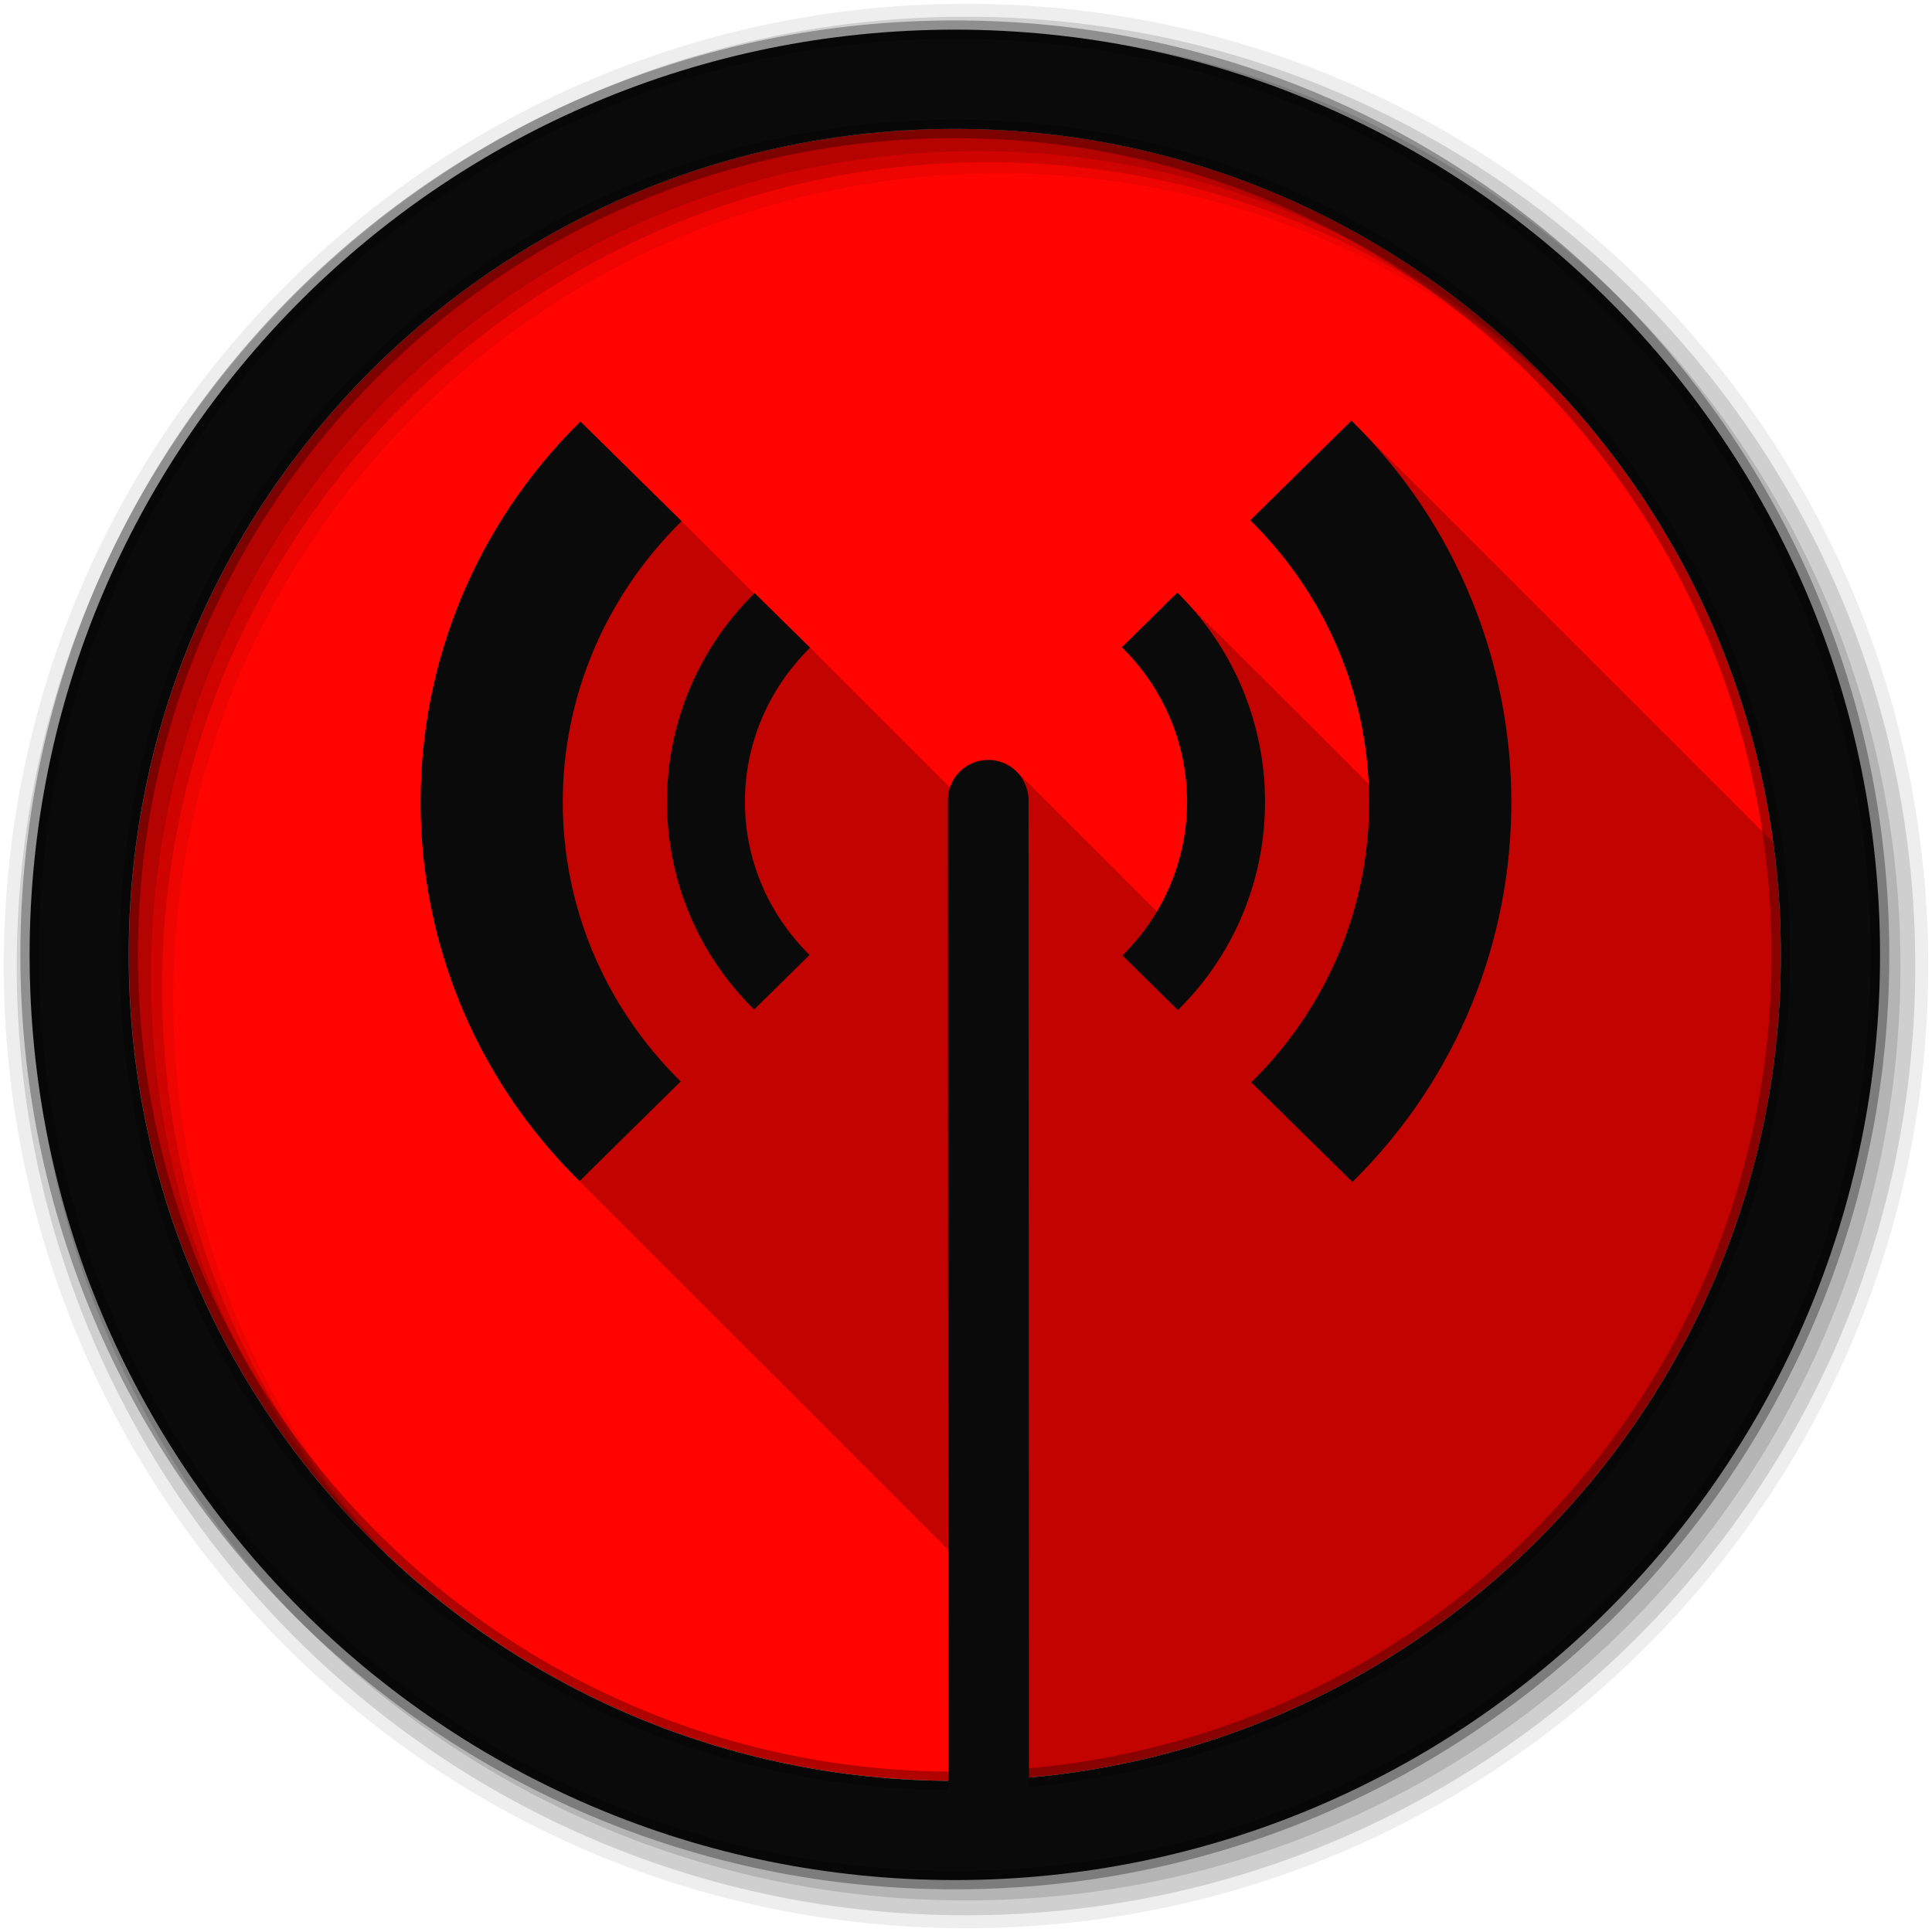 <svg height="512" viewBox="0 0 512 512" width="512" xmlns="http://www.w3.org/2000/svg">
 <path d="m471.95 253.05c0 120.9-98.01 218.9-218.9 218.9-120.9 0-218.9-98.01-218.9-218.9 0-120.9 98.01-218.9 218.9-218.9 120.9 0 218.9 98.01 218.9 218.9" fill="#ff0400" fill-rule="evenodd"/>
 <path d="m358.16 111.47l-26.813 26.406c19.724 19.432 30.23 44.504 31.406 69.906l-.031.031c-.311-.354-.628-.695-.969-1.031l-.031.031c-.307-.35-.632-.7-.969-1.031l-.031.031c-.305-.348-.634-.701-.969-1.031l-.031.031c-.302-.346-.605-.672-.938-1l-.063.063c-.311-.36-.593-.723-.938-1.063l-.031.031c-.308-.356-.628-.695-.969-1.031l-.031.031c-.308-.358-.627-.694-.969-1.031l-.063.063c-.304-.354-.599-.729-.938-1.063l-.031.031c-.3-.351-.634-.701-.969-1.031l-.031.031c-.3-.352-.633-.701-.969-1.031l-.031.031c-.299-.352-.602-.67-.938-1l-.063.063c-.303-.36-.595-.725-.938-1.063l-.031.031c-.299-.356-.631-.698-.969-1.031l-.031.031c-.299-.358-.63-.697-.969-1.031l-.031.031c-.298-.36-.629-.696-.969-1.031l-.031.031c-.294-.356-.633-.7-.969-1.031l-.063.031c-.286-.345-.58-.679-.906-1l-.063.063c-.298-.366-.593-.723-.938-1.063l-.031.031c-.293-.362-.629-.697-.969-1.031l-.063.063c-.293-.366-.595-.725-.938-1.063l-.063.063c-.291-.366-.596-.726-.938-1.063l-.063.063c-.287-.363-.6-.73-.938-1.063l-.063.063c-.283-.36-.572-.702-.906-1.031l-.063.063c-.289-.375-.591-.721-.938-1.063l-.063.063c-.285-.374-.593-.723-.938-1.063l-.063.063c-.28-.369-.598-.728-.938-1.063l-.063.063c-.277-.37-.598-.728-.938-1.063l-.094.094c-.277-.375-.564-.756-.906-1.094l-.063.063c-.271-.372-.599-.729-.938-1.063l-.063.063c-.265-.367-.573-.703-.906-1.031l-.094.094c-.268-.384-.561-.753-.906-1.094l-.094.094c-.263-.383-.563-.755-.906-1.094l-.094.094c-.26-.388-.561-.753-.906-1.094l-.094.094c-.254-.388-.563-.755-.906-1.094l-.125.125c-.247-.388-.533-.788-.875-1.125l-.125.125c-.24-.389-.503-.758-.844-1.094l-.125.125c-.237-.407-.523-.779-.875-1.125l-.125.125c-.228-.409-.525-.78-.875-1.125l-.156.156c-.219-.421-.488-.806-.844-1.156l-.156.156c-.206-.418-.493-.811-.844-1.156l-.188.188c-.191-.421-.464-.844-.813-1.188l-.219.188c-.174-.422-.405-.816-.75-1.156l-.25.25c-.149-.458-.383-.889-.75-1.25l-.281.281c-.116-.47-.349-.917-.719-1.281l-.344.313c-.074-.476-.286-.948-.656-1.313l-.281.281c-.057-.069-.099-.149-.156-.219-.064-.391-.259-.763-.563-1.063l-.188.188c-.134-.158-.271-.312-.406-.469-.069-.259-.202-.517-.406-.719l-.125.125c-.206-.234-.385-.487-.594-.719-.058-.141-.135-.262-.25-.375l-.063.063c-.288-.316-.581-.626-.875-.938-.028-.04-.026-.089-.063-.125l-.031.031c-.288-.305-.581-.605-.875-.906-.019-.047-.055-.087-.094-.125-.328-.335-.665-.67-1-1l-14.688 14.5c19.315 19.03 22.465 47.913 9.25 70.06-.006-.005-.025.005-.031 0-.084-.14-.163-.258-.281-.375-.219-.218-.448-.433-.688-.625-.083-.141-.194-.258-.313-.375-.221-.22-.447-.432-.688-.625-.08-.137-.167-.261-.281-.375-.228-.227-.501-.426-.75-.625-.078-.132-.139-.265-.25-.375-.229-.228-.5-.425-.75-.625-.076-.129-.142-.268-.25-.375-.225-.223-.474-.429-.719-.625-.075-.132-.171-.266-.281-.375-.226-.225-.473-.427-.719-.625-.073-.128-.175-.269-.281-.375-.243-.242-.484-.446-.75-.656-.067-.11-.157-.22-.25-.313-.245-.243-.482-.476-.75-.688-.068-.117-.121-.216-.219-.313-.246-.245-.512-.474-.781-.688-.065-.113-.125-.219-.219-.313-.241-.24-.486-.478-.75-.688-.065-.117-.154-.217-.25-.313-.243-.241-.485-.476-.75-.688-.062-.112-.157-.22-.25-.313-.244-.243-.483-.475-.75-.688-.06-.108-.161-.224-.25-.313-.252-.25-.506-.469-.781-.688-.058-.105-.132-.195-.219-.281-.269-.267-.548-.519-.844-.75-.051-.083-.086-.181-.156-.25-.253-.252-.504-.499-.781-.719-.055-.103-.103-.198-.188-.281-.255-.253-.534-.498-.813-.719-.052-.098-.107-.201-.188-.281-.267-.265-.551-.52-.844-.75-.049-.09-.083-.177-.156-.25-.268-.266-.549-.519-.844-.75-.046-.085-.086-.18-.156-.25-.248-.247-.511-.44-.781-.656-.048-.117-.127-.221-.219-.313-.254-.253-.504-.498-.781-.719-.045-.111-.132-.195-.219-.281-.255-.254-.502-.497-.781-.719-.043-.104-.106-.2-.188-.281-.267-.266-.551-.519-.844-.75-.04-.098-.08-.174-.156-.25-.268-.266-.55-.518-.844-.75-.037-.091-.085-.179-.156-.25-.269-.268-.549-.517-.844-.75-.035-.085-.09-.184-.156-.25-.266-.265-.552-.488-.844-.719-.03-.101-.08-.174-.156-.25-.268-.266-.551-.518-.844-.75-.027-.096-.085-.179-.156-.25-.269-.268-.549-.516-.844-.75-.022-.099-.052-.177-.125-.25-.281-.28-.598-.539-.906-.781-.022-.081-.033-.158-.094-.219-.283-.281-.596-.537-.906-.781-.018-.076-.037-.163-.094-.219-.273-.272-.576-.513-.875-.75-.006-.09-.06-.186-.125-.25-.286-.284-.593-.535-.906-.781-.006-.075-.04-.165-.094-.219-.286-.284-.592-.534-.906-.781.001-.072-.043-.137-.094-.188-.26-.259-.529-.522-.813-.75-.031-.032-.062-.062-.094-.094.001-.058-.022-.116-.063-.156-.261-.26-.559-.521-.844-.75-.041-.042-.083-.083-.125-.125.001-.043-.001-.095-.031-.125-.252-.251-.539-.497-.813-.719-.057-.059-.098-.13-.156-.188 0-.029-.011-.073-.031-.094-.176-.175-.376-.339-.563-.5-.138-.154-.29-.322-.438-.469 0-.014.011-.021 0-.031-.166-.165-.355-.316-.531-.469-.155-.176-.301-.365-.469-.531-2.049-2.037-4.83-3.144-7.719-3.094-4.701.082-8.613 3.193-9.969 7.438l-.25-.25-1-1-1-1-.969-.969-1-1-1-1-1-1-1-1-1-1-.969-.969-1-1-1-1-1-1-1-1-1-1-1-.969.031-.031-1-.969-.875-.875-.125-.125-1-1-1-1-1-1-1-1-.969-.969-1-1-1-1-1-1-1-1-1-1-.969-.969-1-1-1-1-1-1-1-1-1-1-.969-.969-1-1-1-1-1-1-11.469-11.281c-.002-.002-.219-.188-.219-.188l-.875-.875-.125-.125-.938-.938-.063-.063-1-1-.156.156c-.015-.015-.086-.117-.094-.125-.085-.084-.111-.112-.188-.188-.004-.004-.518-.525-1-1-.004-.004-.512-.519-1-1-.004-.004-.499-.507-1-1-.004-.004-.483-.49-.969-.969-.004-.004-.497-.505-1-1-.001-.001-.136-.105-.156-.125l-.844-.844c-.008-.008.008-.024 0-.031-.004-.004-.513-.52-1-1-.004-.004-.53-.537-1-1-.004-.004-.568-.575-1-1-.004-.004-.589-.595-.969-.969-.001-.001-.204-.206-.344-.344l-.656-.656c-.002-.002-.273-.246-.531-.5l-.469-.5-.063-.063-.875-.875-.063-.063c-.003-.003-.813-.781-.813-.781l-.031-.031-.156-.188-.656-.656-.344-.344c-.002-.002-.531-.5-.531-.5l-.438-.469-.406-.406-.594-.594-.281-.281-.719-.719-.125-.125-.875-.875-26.813-26.406c-55.816 54.987-56.51 144.09-1.844 199.66.259.268.52.546.781.813.072.075.147.144.219.219.524.533 1.059 1.067 1.594 1.594.328.336.668.666 1 1 .33.338.666.664 1 1 .143.149.294.289.438.438.175.178.355.354.531.531.329.337.667.665 1 1 .329.338.667.665 1 1 .327.336.669.667 1 1 .326.334.67.668 1 1 .33.339.666.664 1 1 .32.328.645.643.969.969.328.337.667.665 1 1 .327.336.669.667 1 1 .327.336.669.667 1 1 .327.336.668.666 1 1 .33.339.666.664 1 1 .318.327.647.645.969.969.328.338.667.665 1 1 .329.338.667.665 1 1 .327.336.669.667 1 1 .325.334.671.668 1 1 .33.339.666.664 1 1 .32.329.645.642.969.969.328.338.667.665 1 1 .326.336.669.667 1 1 .329.339.667.664 1 1 .327.337.669.666 1 1 .325.335.671.668 1 1 .33.34.665.663 1 1 .32.33.644.642.969.969.328.338.667.664 1 1 .326.336.669.666 1 1 .326.337.669.666 1 1 .327.337.668.666 1 1 .329.34.666.663 1 1 .317.328.647.644.969.969.328.339.667.664 1 1 .328.339.667.664 1 1 .326.337.669.666 1 1 .324.335.671.668 1 1 .329.341.666.663 1 1 .319.33.645.641.969.969.327.339.667.664 1 1 .325.337.67.666 1 1 .326.337.669.666 1 1 .326.338.669.665 1 1 .324.336.671.668 1 1 .643.667 1.305 1.315 1.969 1.969.016.016.047.015.063.031.328.34.667.664 1 1 .326.337.669.666 1 1 .308.319.624.652.938.969.349.362.738.704 1.094 1.063.33.342.665.662 1 1 .292.302.579.607.875.906.327.34.667.663 1 1 .371.386.778.744 1.156 1.125.326.338.668.666 1 1 .278.288.561.589.844.875.329.342.665.661 1 1 .382.398.797.763 1.188 1.156.328.34.666.664 1 1 .259.269.518.546.781.813.325.339.669.665 1 1 .399.416.842.808 1.25 1.219.33.342.664.662 1 1 .24.249.475.503.719.75.326.341.668.663 1 1 .421.441.881.847 1.313 1.281.326.338.668.666 1 1 .227.236.457.485.688.719.324.339.67.665 1 1 .432.452.9.867 1.344 1.313.328.34.665.664 1 1 .209.216.414.442.625.656.323.339.67.665 1 1 .448.471.945.912 1.406 1.375.324.336.67.668 1 1 .333.345.66.69 1 1.031.185.191.376.372.563.563.47.494.984.952 1.469 1.438.326.338.667.666 1 1 .177.183.352.38.531.563.477.503 1.01.975 1.5 1.469.331.343.662.661 1 1 .333.346.659.69 1 1.031.329.341.664.663 1 1 .331.343.693.661 1.031 1 .327.339.666.666 1 1 .329.341.664.695 1 1.031.324.336.668.668 1 1 .334.346.69.659 1.031 1 .329.341.663.663 1 1 .453.47.907.945 1.375 1.406l.031-.031c.33.337.631.699.969 1.031l.031-.031c.328.336.633.7.969 1.031l.031-.031c.329.337.632.7.969 1.031l.031-.031c.323.33.607.674.938 1l .031-.031c.046.048.078.109.125.156l.063 61.31c.576.004 1.142.031 1.719.031 120.9 0 218.91-98.01 218.91-218.91 0-10.11-.674-20.07-2-29.813-.239-.23-.488-.453-.719-.688-.209-.217-.414-.44-.625-.656h-.031c-.113-.116-.23-.228-.344-.344-.209-.217-.414-.44-.625-.656h-.031c-.113-.116-.23-.228-.344-.344-.199-.206-.393-.42-.594-.625h-.031c-.123-.126-.251-.249-.375-.375-.199-.206-.393-.42-.594-.625h-.031c-.123-.126-.251-.249-.375-.375-.199-.206-.393-.42-.594-.625h-.031c-.087-.09-.162-.192-.25-.281l-.094-.094c-.32-.331-.677-.64-1-.969-.209-.217-.414-.44-.625-.656h-.031c-.113-.116-.23-.228-.344-.344-.209-.217-.414-.44-.625-.656h-.031c-.113-.116-.23-.228-.344-.344-.199-.206-.393-.42-.594-.625h-.031c-.123-.126-.251-.249-.375-.375-.199-.206-.393-.42-.594-.625h-.031c-.123-.126-.251-.249-.375-.375-.199-.206-.393-.42-.594-.625h-.031c-.087-.09-.162-.192-.25-.281l-.094-.094c-.32-.331-.677-.64-1-.969-.209-.217-.414-.44-.625-.656h-.031c-.113-.116-.23-.228-.344-.344-.209-.217-.414-.44-.625-.656h-.031c-.113-.116-.23-.228-.344-.344-.199-.206-.393-.42-.594-.625h-.031c-.123-.126-.251-.249-.375-.375-.199-.206-.393-.42-.594-.625h-.031c-.123-.126-.251-.249-.375-.375-.199-.206-.393-.42-.594-.625h-.031c-.123-.126-.251-.249-.375-.375-.199-.206-.393-.42-.594-.625h-.031c-.113-.116-.23-.228-.344-.344-.209-.217-.414-.44-.625-.656h-.031c-.113-.116-.23-.228-.344-.344-.209-.217-.414-.44-.625-.656h-.031c-.113-.116-.23-.228-.344-.344-.199-.206-.393-.42-.594-.625h-.031c-.123-.126-.251-.249-.375-.375-.199-.206-.393-.42-.594-.625h-.031c-.123-.126-.251-.249-.375-.375-.199-.206-.393-.42-.594-.625h-.031c-.123-.126-.251-.249-.375-.375-.199-.206-.393-.42-.594-.625h-.031c-.087-.09-.162-.192-.25-.281l-.094-.094c-.32-.331-.677-.64-1-.969-.209-.217-.414-.44-.625-.656h-.031c-.113-.116-.23-.228-.344-.344-.209-.217-.414-.44-.625-.656h-.031c-.113-.116-.23-.228-.344-.344-.199-.206-.393-.42-.594-.625h-.031c-.123-.126-.251-.249-.375-.375-.199-.206-.393-.42-.594-.625h-.031c-.123-.126-.251-.249-.375-.375-.199-.206-.393-.42-.594-.625h-.031c-.087-.09-.162-.192-.25-.281l-.094-.094c-.32-.331-.677-.64-1-.969-.209-.217-.414-.44-.625-.656h-.031c-.113-.116-.23-.228-.344-.344-.209-.217-.414-.44-.625-.656h-.031c-.113-.116-.23-.228-.344-.344-.199-.206-.393-.42-.594-.625h-.031c-.123-.126-.251-.249-.375-.375-.199-.206-.393-.42-.594-.625h-.031c-.123-.126-.251-.249-.375-.375-.199-.206-.393-.42-.594-.625h-.031c-.123-.126-.251-.249-.375-.375-.199-.206-.393-.42-.594-.625h-.031c-.113-.116-.23-.228-.344-.344-.209-.217-.414-.44-.625-.656h-.031c-.113-.116-.23-.228-.344-.344-.209-.217-.414-.44-.625-.656h-.031c-.113-.116-.23-.228-.344-.344-.199-.206-.393-.42-.594-.625h-.031c-.123-.126-.251-.249-.375-.375-.199-.206-.393-.42-.594-.625h-.031c-.123-.126-.251-.249-.375-.375-.199-.206-.393-.42-.594-.625h-.031c-.123-.126-.251-.249-.375-.375-.199-.206-.393-.42-.594-.625h-.031c-.087-.09-.162-.192-.25-.281l-.094-.094c-.32-.331-.677-.64-1-.969-.209-.217-.414-.44-.625-.656h-.031c-.113-.116-.23-.228-.344-.344-.209-.217-.414-.44-.625-.656h-.031c-.113-.116-.23-.228-.344-.344-.199-.206-.393-.42-.594-.625h-.031c-.123-.126-.251-.249-.375-.375-.199-.206-.393-.42-.594-.625h-.031c-.123-.126-.251-.249-.375-.375-.199-.206-.393-.42-.594-.625h-.031c-.087-.09-.162-.192-.25-.281l-.094-.094c-.32-.331-.677-.64-1-.969-.209-.217-.414-.44-.625-.656h-.031c-.113-.116-.23-.228-.344-.344-.209-.217-.414-.44-.625-.656h-.031c-.113-.116-.23-.228-.344-.344-.199-.206-.393-.42-.594-.625h-.031c-.123-.126-.251-.249-.375-.375-.199-.206-.393-.42-.594-.625h-.031c-.123-.126-.251-.249-.375-.375-.199-.206-.393-.42-.594-.625h-.031c-.087-.09-.162-.192-.25-.281l-.094-.094c-.32-.331-.677-.64-1-.969-.209-.217-.414-.44-.625-.656h-.031c-.113-.116-.23-.228-.344-.344-.209-.217-.414-.44-.625-.656h-.031c-.113-.116-.23-.228-.344-.344-.199-.206-.393-.42-.594-.625h-.031c-.123-.126-.251-.249-.375-.375-.199-.206-.393-.42-.594-.625h-.031c-.123-.126-.251-.249-.375-.375-.199-.206-.393-.42-.594-.625h-.031c-.123-.126-.251-.249-.375-.375-.199-.206-.393-.42-.594-.625h-.031c-.113-.116-.23-.228-.344-.344-.209-.217-.414-.44-.625-.656h-.031c-.113-.116-.23-.228-.344-.344-.209-.217-.414-.44-.625-.656h-.031c-.113-.116-.23-.228-.344-.344-.199-.206-.393-.42-.594-.625h-.031c-.123-.126-.251-.249-.375-.375-.199-.206-.393-.42-.594-.625h-.031c-.123-.126-.251-.249-.375-.375-.199-.206-.393-.42-.594-.625h-.031c-.123-.126-.251-.249-.375-.375-.199-.206-.393-.42-.594-.625h-.031c-.087-.09-.162-.192-.25-.281l-.094-.094c-.32-.331-.677-.64-1-.969-.209-.217-.414-.44-.625-.656h-.031c-.113-.116-.23-.228-.344-.344-.209-.217-.414-.44-.625-.656h-.031c-.113-.116-.23-.228-.344-.344-.199-.206-.393-.42-.594-.625h-.031c-.123-.126-.251-.249-.375-.375-.199-.206-.393-.42-.594-.625h-.031c-.123-.126-.251-.249-.375-.375-.199-.206-.393-.42-.594-.625h-.031c-.087-.09-.162-.192-.25-.281l-.094-.094c-.32-.331-.677-.64-1-.969-.209-.217-.414-.44-.625-.656h-.031c-.113-.116-.23-.228-.344-.344-.209-.217-.414-.44-.625-.656h-.031c-.113-.116-.23-.228-.344-.344-.199-.206-.393-.42-.594-.625h-.031c-.123-.126-.251-.249-.375-.375-.199-.206-.393-.42-.594-.625h-.031c-.123-.126-.251-.249-.375-.375-.199-.206-.393-.42-.594-.625h-.031c-.123-.126-.251-.249-.375-.375-.199-.206-.393-.42-.594-.625h-.031c-.113-.116-.23-.228-.344-.344-.209-.217-.414-.44-.625-.656h-.031c-.113-.116-.23-.228-.344-.344-.209-.217-.414-.44-.625-.656h-.031c-.113-.116-.23-.228-.344-.344-.199-.206-.393-.42-.594-.625h-.031c-.123-.126-.251-.249-.375-.375-.199-.206-.393-.42-.594-.625h-.031c-.123-.126-.251-.249-.375-.375-.199-.206-.393-.42-.594-.625h-.031c-.123-.126-.251-.249-.375-.375-.199-.206-.393-.42-.594-.625h-.031c-.087-.09-.162-.192-.25-.281l-.094-.094c-.32-.331-.677-.64-1-.969-.209-.217-.414-.44-.625-.656h-.031c-.113-.116-.23-.228-.344-.344-.209-.217-.414-.44-.625-.656h-.031c-.113-.116-.23-.228-.344-.344-.199-.206-.393-.42-.594-.625h-.031c-.123-.126-.251-.249-.375-.375-.199-.206-.393-.42-.594-.625h-.031c-.123-.126-.251-.249-.375-.375-.199-.206-.393-.42-.594-.625h-.031c-.087-.09-.162-.192-.25-.281l-.094-.094c-.32-.331-.677-.64-1-.969-.209-.217-.414-.44-.625-.656h-.031c-.113-.116-.23-.228-.344-.344-.209-.217-.414-.44-.625-.656h-.031c-.113-.116-.23-.228-.344-.344-.199-.206-.393-.42-.594-.625h-.031c-.123-.126-.251-.249-.375-.375-.199-.206-.393-.42-.594-.625h-.031c-.123-.126-.251-.249-.375-.375-.199-.206-.393-.42-.594-.625h-.031c-.087-.09-.162-.192-.25-.281l-.094-.094c-.32-.331-.677-.64-1-.969-.209-.217-.414-.44-.625-.656h-.031c-.113-.116-.23-.228-.344-.344-.209-.217-.414-.44-.625-.656h-.031c-.113-.116-.23-.228-.344-.344-.199-.206-.393-.42-.594-.625h-.031c-.123-.126-.251-.249-.375-.375-.199-.206-.393-.42-.594-.625h-.031c-.123-.126-.251-.249-.375-.375-.199-.206-.393-.42-.594-.625h-.031c-.123-.126-.251-.249-.375-.375-.199-.206-.393-.42-.594-.625h-.031c-.113-.116-.23-.228-.344-.344-.209-.217-.414-.44-.625-.656h-.031c-.113-.116-.23-.228-.344-.344-.209-.217-.414-.44-.625-.656h-.031c-.113-.116-.23-.228-.344-.344-.199-.206-.393-.42-.594-.625h-.031c-.123-.126-.251-.249-.375-.375-.852-.883-1.714-1.759-2.594-2.625" fill-opacity=".235"/>
 <g fill-rule="evenodd">
  <path d="m256 1c-140.83 0-255 114.17-255 255s114.17 255 255 255 255-114.17 255-255-114.17-255-255-255m8.827 44.931c120.9 0 218.9 98 218.9 218.9s-98 218.9-218.9 218.9-218.93-98-218.93-218.9 98.03-218.9 218.93-218.9" fill-opacity=".067"/>
  <g fill-opacity=".129">
   <path d="m256 4.433c-138.94 0-251.57 112.63-251.57 251.57s112.63 251.57 251.57 251.57 251.57-112.63 251.57-251.57-112.63-251.57-251.57-251.57m5.885 38.556c120.9 0 218.9 98 218.9 218.9s-98 218.9-218.9 218.9-218.93-98-218.93-218.9 98.03-218.9 218.93-218.9"/>
   <path d="m256 8.356c-136.77 0-247.64 110.87-247.64 247.64s110.87 247.64 247.64 247.64 247.64-110.87 247.64-247.64-110.87-247.64-247.64-247.64m2.942 31.691c120.9 0 218.9 98 218.9 218.9s-98 218.9-218.9 218.9-218.93-98-218.93-218.9 98.03-218.9 218.93-218.9"/>
  </g>
  <path d="m253.04 7.859c-135.42 0-245.19 109.78-245.19 245.19 0 135.42 109.78 245.19 245.19 245.19 135.42 0 245.19-109.78 245.19-245.19 0-135.42-109.78-245.19-245.19-245.19zm0 26.297c120.9 0 218.9 98 218.9 218.9s-98 218.9-218.9 218.9-218.93-98-218.93-218.9 98.03-218.9 218.93-218.9z" fill="#0a0a0a" stroke="#000000" stroke-opacity=".31" stroke-width="4.904"/>
 </g>
 <g fill="#0a0a0a">
  <path d="m199.99 157.18c-30.902 30.442-30.995 79.959-.135 110.36l14.694-14.475c-22.921-22.58-22.817-58.798.135-81.41l-14.69-14.47m97.33 14.343c22.921 22.58 23.09 59.06.135 81.68l14.694 14.475c30.902-30.442 30.725-80.22-.135-110.63z"/>
  <path d="m153.84 111.72c-56.36 55.52-56.53 145.83-.25 201.28l26.799-26.401c-41.804-41.18-41.615-107.24.246-148.48l-26.8-26.4m177.52 26.16c41.804 41.18 42.11 107.72.246 148.96l26.799 26.4c56.36-55.52 56.04-146.32-.246-201.76l-26.799 26.401"/>
 </g>
 <path d="m261.89 212.11l.121 269.67" fill="none" stroke="#0a0a0a" stroke-linecap="round" stroke-width="21.375"/>
</svg>
